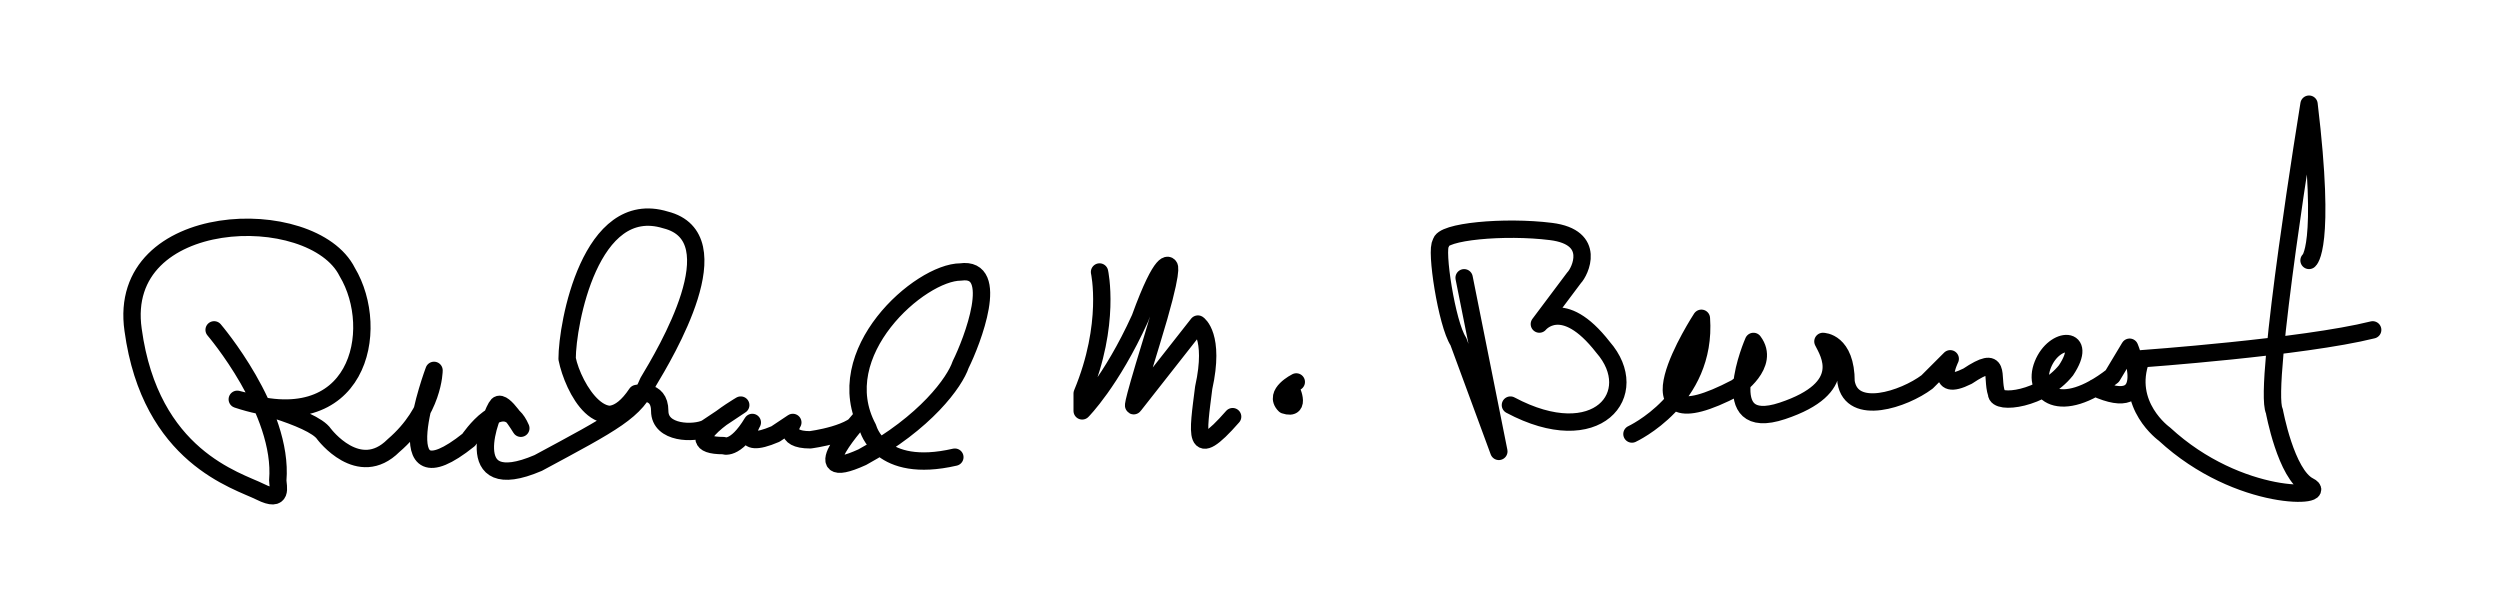 <svg version="1" xmlns="http://www.w3.org/2000/svg" viewBox="0 0 432 103"><path d="M399 45s3-2 0-27c0 0-8 49-6 53 0 0 2 11 6 13s-12 3-25-9c0 0-7-5-4-13 0 0 28-2 40-5M282 75s13-6 12-20c0 0-15 23 6 12 0 0 6-4 3-8 0 0-7 16 5 12s8-10 7-12c0 0 4 0 4 7 1 6 10 3 14 0l4-4s-3 6 3 3c6-4 4 0 5 3 0 2 8 1 12-4 4-6-2-6-4-1s3 9 12 2l3-5s5 12-6 7M253 48l6 30-7-19c-2-3-4-16-3-17 0-2 11-3 19-2s5 7 4 8l-6 8s4-5 11 4c7 8-1 18-16 10m-37-4s-4 2-2 4c3 1 1-3 1-3m-33-20s2 9-3 21v3s5-5 10-16c4-11 5-9 5-9s1 0-3 13-3 11-3 11l11-14s3 2 1 11c-1 8-2 13 5 5M98 62c1 5 7 15 12 6 0 0 4-1 4 3s6 4 8 3l6-4s-12 7-3 7c0 0 2 1 5-4 0 0-3 5 4 2l3-2s-2 3 3 3c0 0 8-1 9-4 0 0-11 12 0 7 11-6 16-13 17-16 2-4 7-17 0-16-7 0-23 14-16 27 0 0 2 8 15 5M37 57s12 14 11 26c0 1 1 4-3 2s-19-6-22-28c-3-21 31-22 37-10 6 10 2 29-19 22 0 0 13 3 15 6 0 0 6 8 12 2 7-6 7-13 7-13s-9 24 6 12c0 0 6-9 9-2 0 0-3-5-4-4s-7 16 7 10c13-7 17-9 19-14 3-5 15-25 3-28-13-4-17 18-17 24 1 5 6 15 12 6" fill="none" stroke="#000" stroke-width="3" stroke-linecap="round" stroke-linejoin="round" stroke-miterlimit="10"/></svg>